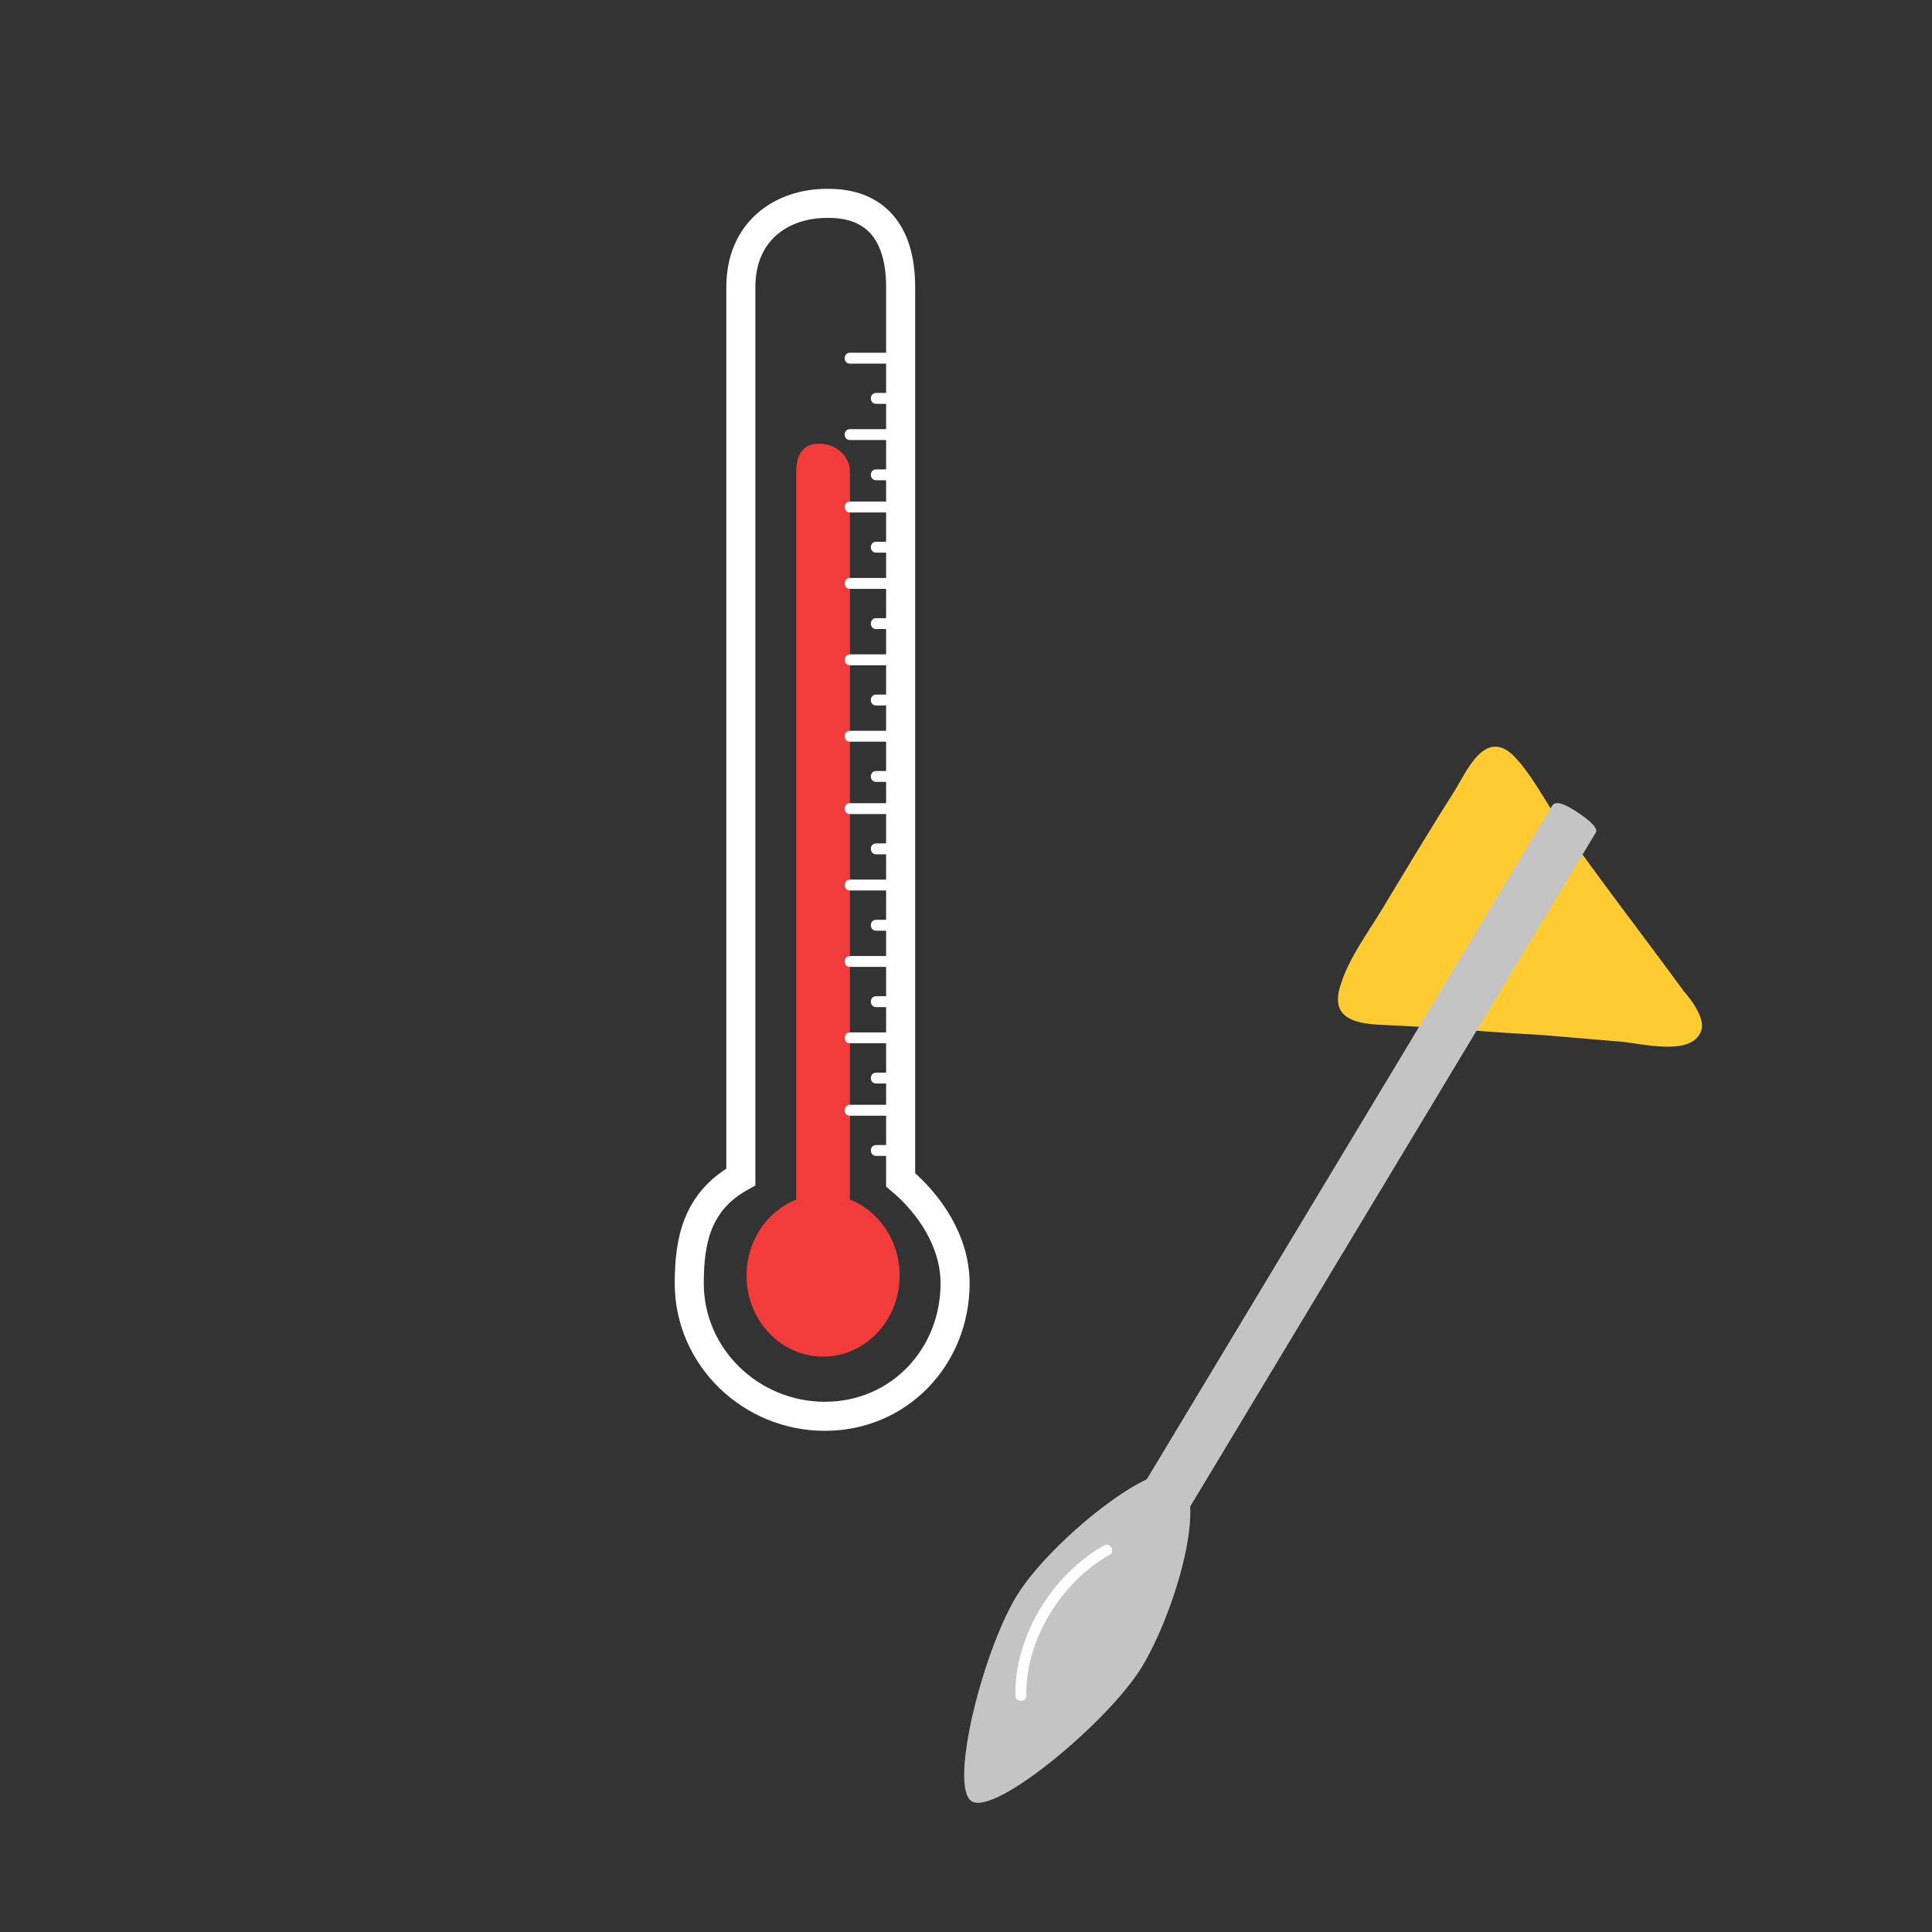 <?xml version="1.0" encoding="utf-8"?>
<!-- Generator: Adobe Illustrator 16.0.3, SVG Export Plug-In . SVG Version: 6.00 Build 0)  -->
<!DOCTYPE svg PUBLIC "-//W3C//DTD SVG 1.1//EN" "http://www.w3.org/Graphics/SVG/1.1/DTD/svg11.dtd">
<svg version="1.1" id="Layer_1" xmlns="http://www.w3.org/2000/svg" xmlns:xlink="http://www.w3.org/1999/xlink" x="0px" y="0px"
	 width="133px" height="133px" viewBox="0 0 133 133" enable-background="new 0 0 133 133" xml:space="preserve">
<rect x="0" y="0" width="133" height="133" fill="#333333" stroke="none"/>
<g>
	<path fill="none" stroke="#FFFFFF" stroke-width="2" stroke-miterlimit="10" d="M62,81.22V19.758C62,15.895,60.154,14,57.055,14
		h-0.13C53.825,14,51,15.895,51,19.758v61.263c-3,1.67-3.551,4.329-3.551,7.326c0,5.056,4.222,9.152,9.337,9.152
		c5.111,0,8.963-4.097,8.963-9.152C65.749,85.467,64,82.896,62,81.22z"/>
	<ellipse fill="#F23B3B" cx="56.662" cy="87.81" rx="5.271" ry="5.582"/>
	<path fill="#F23B3B" d="M58.512,84.565c0,1.165-1.004,1.978-2.086,1.978h-0.087c-1.081,0-1.529-0.813-1.529-1.978V32.51
		c0-1.165,0.448-1.966,1.529-1.966h0.087c1.082,0,2.086,0.802,2.086,1.966V84.565z"/>
	<g>
		<g>
			<path fill="#FFFFFF" d="M58.512,25.033c1.2,0,2.4,0,3.601,0c0.484,0,0.484-0.75,0-0.75c-1.2,0-2.4,0-3.601,0
				C58.028,24.283,58.028,25.033,58.512,25.033L58.512,25.033z"/>
		</g>
	</g>
	<g>
		<g>
			<path fill="#FFFFFF" d="M60.313,27.801c0.6,0,1.2,0,1.8,0c0.484,0,0.484-0.75,0-0.75c-0.6,0-1.2,0-1.8,0
				C59.829,27.051,59.829,27.801,60.313,27.801L60.313,27.801z"/>
		</g>
	</g>
	<g>
		<g>
			<path fill="#FFFFFF" d="M58.512,30.293c1.2,0,2.4,0,3.601,0c0.484,0,0.484-0.75,0-0.75c-1.2,0-2.4,0-3.601,0
				C58.028,29.543,58.028,30.293,58.512,30.293L58.512,30.293z"/>
		</g>
	</g>
	<g>
		<g>
			<path fill="#FFFFFF" d="M60.313,33.062c0.6,0,1.2,0,1.8,0c0.484,0,0.484-0.75,0-0.75c-0.6,0-1.2,0-1.8,0
				C59.829,32.312,59.829,33.062,60.313,33.062L60.313,33.062z"/>
		</g>
	</g>
	<g>
		<g>
			<path fill="#FFFFFF" d="M58.512,35.277c1.2,0,2.4,0,3.601,0c0.484,0,0.484-0.75,0-0.75c-1.2,0-2.4,0-3.601,0
				C58.028,34.527,58.028,35.277,58.512,35.277L58.512,35.277z"/>
		</g>
	</g>
	<g>
		<g>
			<path fill="#FFFFFF" d="M60.313,38.045c0.6,0,1.2,0,1.8,0c0.484,0,0.484-0.75,0-0.75c-0.6,0-1.2,0-1.8,0
				C59.829,37.295,59.829,38.045,60.313,38.045L60.313,38.045z"/>
		</g>
	</g>
	<g>
		<g>
			<path fill="#FFFFFF" d="M58.512,40.537c1.2,0,2.4,0,3.601,0c0.484,0,0.484-0.75,0-0.75c-1.2,0-2.4,0-3.601,0
				C58.028,39.787,58.028,40.537,58.512,40.537L58.512,40.537z"/>
		</g>
	</g>
	<g>
		<g>
			<path fill="#FFFFFF" d="M60.313,43.305c0.6,0,1.2,0,1.8,0c0.484,0,0.484-0.75,0-0.75c-0.6,0-1.2,0-1.8,0
				C59.829,42.555,59.829,43.305,60.313,43.305L60.313,43.305z"/>
		</g>
	</g>
	<g>
		<g>
			<path fill="#FFFFFF" d="M58.512,45.797c1.2,0,2.4,0,3.601,0c0.484,0,0.484-0.75,0-0.75c-1.2,0-2.4,0-3.601,0
				C58.028,45.047,58.028,45.797,58.512,45.797L58.512,45.797z"/>
		</g>
	</g>
	<g>
		<g>
			<path fill="#FFFFFF" d="M60.313,48.566c0.6,0,1.2,0,1.8,0c0.484,0,0.484-0.75,0-0.75c-0.6,0-1.2,0-1.8,0
				C59.829,47.816,59.829,48.566,60.313,48.566L60.313,48.566z"/>
		</g>
	</g>
	<g>
		<g>
			<path fill="#FFFFFF" d="M58.512,51.058c1.2,0,2.4,0,3.601,0c0.484,0,0.484-0.75,0-0.75c-1.2,0-2.4,0-3.601,0
				C58.028,50.308,58.028,51.058,58.512,51.058L58.512,51.058z"/>
		</g>
	</g>
	<g>
		<g>
			<path fill="#FFFFFF" d="M60.313,53.826c0.6,0,1.2,0,1.8,0c0.484,0,0.484-0.75,0-0.75c-0.6,0-1.2,0-1.8,0
				C59.829,53.076,59.829,53.826,60.313,53.826L60.313,53.826z"/>
		</g>
	</g>
	<g>
		<g>
			<path fill="#FFFFFF" d="M58.512,56.041c1.2,0,2.4,0,3.601,0c0.484,0,0.484-0.75,0-0.75c-1.2,0-2.4,0-3.601,0
				C58.028,55.291,58.028,56.041,58.512,56.041L58.512,56.041z"/>
		</g>
	</g>
	<g>
		<g>
			<path fill="#FFFFFF" d="M60.313,58.81c0.6,0,1.2,0,1.8,0c0.484,0,0.484-0.75,0-0.75c-0.6,0-1.2,0-1.8,0
				C59.829,58.06,59.829,58.81,60.313,58.81L60.313,58.81z"/>
		</g>
	</g>
	<g>
		<g>
			<path fill="#FFFFFF" d="M58.512,61.301c1.2,0,2.4,0,3.601,0c0.484,0,0.484-0.75,0-0.75c-1.2,0-2.4,0-3.601,0
				C58.028,60.551,58.028,61.301,58.512,61.301L58.512,61.301z"/>
		</g>
	</g>
	<g>
		<g>
			<path fill="#FFFFFF" d="M60.313,64.07c0.6,0,1.2,0,1.8,0c0.484,0,0.484-0.75,0-0.75c-0.6,0-1.2,0-1.8,0
				C59.829,63.32,59.829,64.07,60.313,64.07L60.313,64.07z"/>
		</g>
	</g>
	<g>
		<g>
			<path fill="#FFFFFF" d="M58.512,66.562c1.2,0,2.4,0,3.601,0c0.484,0,0.484-0.75,0-0.75c-1.2,0-2.4,0-3.601,0
				C58.028,65.812,58.028,66.562,58.512,66.562L58.512,66.562z"/>
		</g>
	</g>
	<g>
		<g>
			<path fill="#FFFFFF" d="M60.313,69.33c0.6,0,1.2,0,1.8,0c0.484,0,0.484-0.75,0-0.75c-0.6,0-1.2,0-1.8,0
				C59.829,68.58,59.829,69.33,60.313,69.33L60.313,69.33z"/>
		</g>
	</g>
	<g>
		<g>
			<path fill="#FFFFFF" d="M58.512,71.821c1.2,0,2.4,0,3.601,0c0.484,0,0.484-0.75,0-0.75c-1.2,0-2.4,0-3.601,0
				C58.028,71.071,58.028,71.821,58.512,71.821L58.512,71.821z"/>
		</g>
	</g>
	<g>
		<g>
			<path fill="#FFFFFF" d="M60.313,74.591c0.6,0,1.2,0,1.8,0c0.484,0,0.484-0.75,0-0.75c-0.6,0-1.2,0-1.8,0
				C59.829,73.841,59.829,74.591,60.313,74.591L60.313,74.591z"/>
		</g>
	</g>
	<g>
		<g>
			<path fill="#FFFFFF" d="M58.512,76.806c1.2,0,2.4,0,3.601,0c0.484,0,0.484-0.75,0-0.75c-1.2,0-2.4,0-3.601,0
				C58.028,76.056,58.028,76.806,58.512,76.806L58.512,76.806z"/>
		</g>
	</g>
	<g>
		<g>
			<path fill="#FFFFFF" d="M60.313,79.573c0.6,0,1.2,0,1.8,0c0.484,0,0.484-0.75,0-0.75c-0.6,0-1.2,0-1.8,0
				C59.829,78.823,59.829,79.573,60.313,79.573L60.313,79.573z"/>
		</g>
	</g>
</g>
<g>
	<g>
		<path fill="#FFCB32" d="M115.806,68.089c-2.929-3.999-5.577-7.4-8.405-11.424c-1.009-1.468-2.068-3.568-3.331-4.758
			c-1.855-1.633-3.061,1.083-3.858,2.41c-1.698,2.677-3.371,5.457-5.044,8.235c-0.988,1.642-2.282,3.36-2.851,5.167
			c-0.851,2.413,1.006,2.758,2.852,2.835c3.693,0.157,7.271,0.505,10.859,0.687c1.809,0.141,3.679,0.32,5.486,0.463
			c1.48,0.115,4.88,1.043,5.576-0.689c0.444-1.023-1.171-2.769-1.171-2.769"/>
	</g>
	<path fill="#C4C4C4" d="M81.042,105.191c-0.232,0.387-1.565-0.244-2.13-0.584l-0.098-0.061c-0.565-0.34-1.026-0.787-0.795-1.174
		l28.821-47.887c0.232-0.386,0.815-0.14,1.382,0.201l0.098,0.059c0.564,0.34,1.775,1.174,1.543,1.559L81.042,105.191z"/>
	<path fill="#C4C4C4" d="M70.146,109.61c-2.386,3.646-4.888,13.408-3.244,14.397c1.645,0.989,9.48-5.559,11.729-9.291
		c2.248-3.736,4.633-11.655,2.452-13.197C79.517,100.412,72.638,105.803,70.146,109.61z"/>
	<g>
		<g>
			<path fill="#FFFFFF" d="M76.004,106.387c-3.525,1.973-6.197,6.259-6.099,10.343c0.012,0.482,0.762,0.484,0.75,0
				c-0.092-3.823,2.43-7.851,5.728-9.694C76.805,106.799,76.427,106.15,76.004,106.387L76.004,106.387z"/>
		</g>
	</g>
</g>
</svg>
